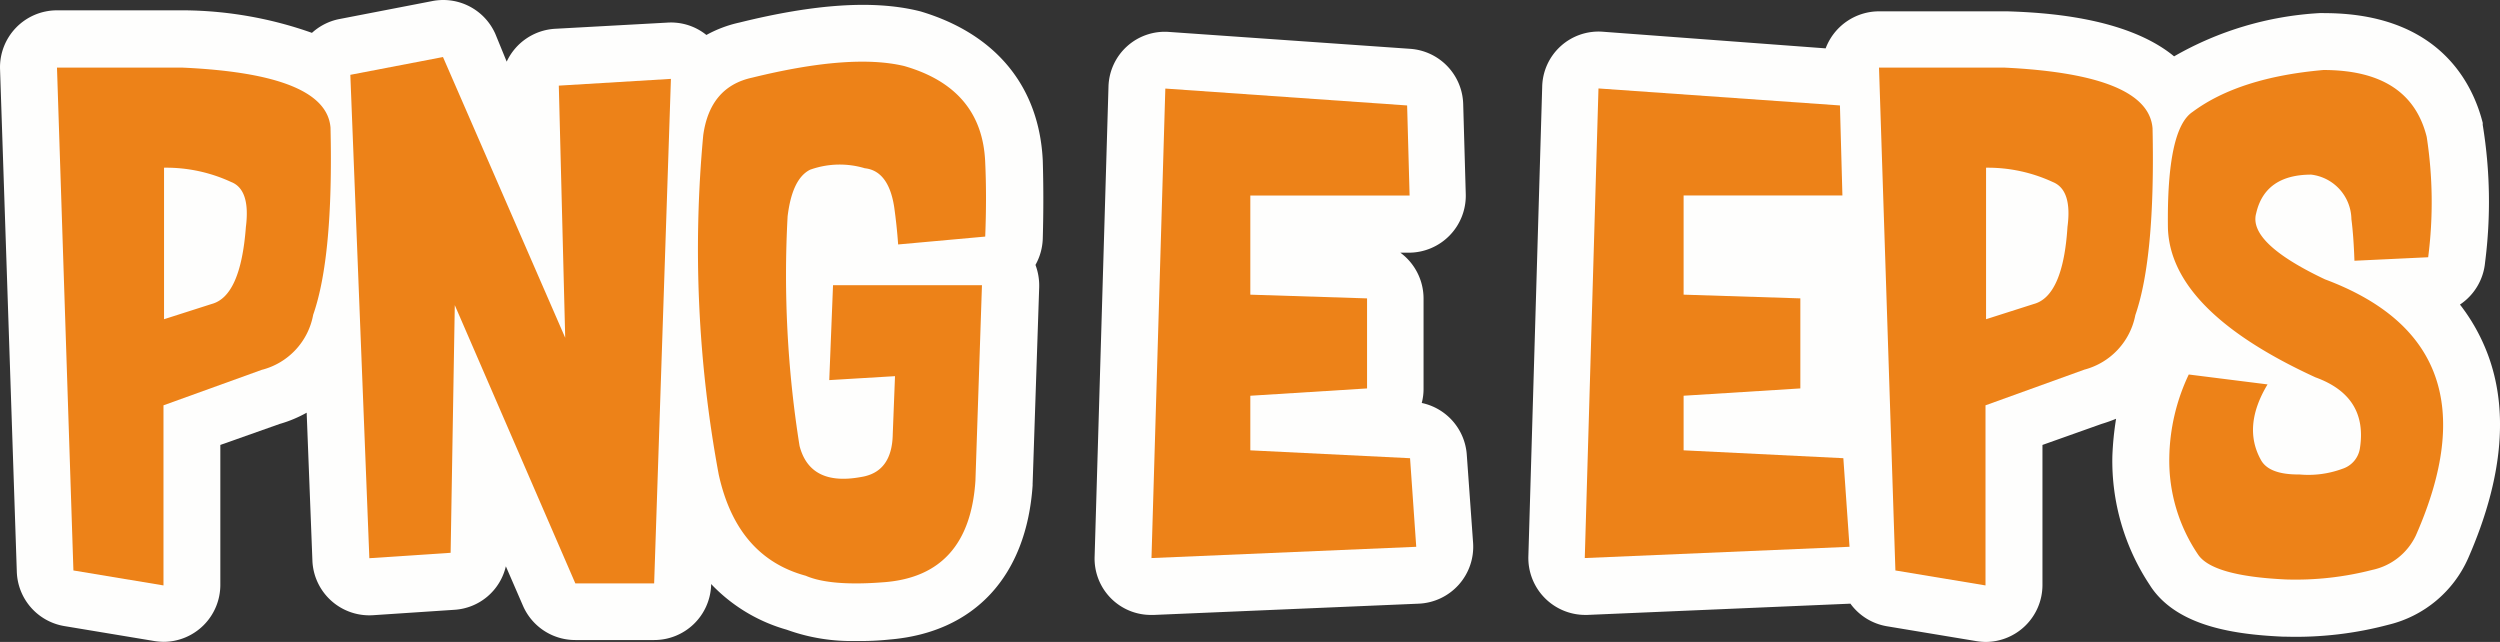 <svg id="Camada_2" data-name="Camada 2" xmlns="http://www.w3.org/2000/svg" width="195.228" height="50.13" viewBox="0 0 195.228 50.13">
  <rect x="0" y="0" width="195.228" height="50.13" fill="#333333" stroke="none"/>
  <g id="personagem" transform="translate(0 0)">
    <path id="Caminho_9554" data-name="Caminho 9554" d="M71.862.878l-.22-.053C68.153,0,63.6.3,57.727,1.757a9.529,9.529,0,0,0-2.567.967,4.4,4.4,0,0,0-3.015-.967l-8.791.483a4.448,4.448,0,0,0-3.789,2.567l-.888-2.171A4.448,4.448,0,0,0,33.747.078l-7.235,1.4a4.439,4.439,0,0,0-2.154,1.081A30.613,30.613,0,0,0,14.478.8H4.448A4.448,4.448,0,0,0,0,5.388l1.31,39.259a4.448,4.448,0,0,0,3.71,4.237l7.032,1.169a5.274,5.274,0,0,0,.738.062,4.448,4.448,0,0,0,4.413-4.4V34.739L21.835,33.1a9.81,9.81,0,0,0,2.11-.879l.448,11.551a4.448,4.448,0,0,0,4.738,4.263l6.347-.422A4.4,4.4,0,0,0,39.5,44.216l1.354,3.121a4.448,4.448,0,0,0,4.079,2.637H51.09A4.448,4.448,0,0,0,55.53,45.71V45.6a13.019,13.019,0,0,0,5.907,3.569,14.8,14.8,0,0,0,5.4.879,21.615,21.615,0,0,0,2.637-.114c6.628-.554,10.689-4.949,11.164-12.069a.879.879,0,0,1,0-.149l.51-15.278a4.6,4.6,0,0,0-.29-1.758,4.492,4.492,0,0,0,.571-2.075c.062-2.189.053-4.237,0-6.065C81.154,6.759,77.778,2.636,71.862.878Z" transform="translate(0.003 0.007)" fill="#fefefd"/>
    <path id="Caminho_9555" data-name="Caminho 9555" d="M126.3,35.837a4.448,4.448,0,0,0-3.516-4.035,4.273,4.273,0,0,0,.141-1.116V23.653a4.448,4.448,0,0,0-1.811-3.587h.659a4.448,4.448,0,0,0,4.448-4.571l-.2-7.032a4.448,4.448,0,0,0-4.132-4.316L103.05,2.828a4.4,4.4,0,0,0-4.729,4.281L97.239,43.775a4.4,4.4,0,0,0,4.439,4.58h.185l20.675-.879a4.448,4.448,0,0,0,4.255-4.756Z" transform="translate(-11.758 -0.334)" fill="#fefefd"/>
    <path id="Caminho_9556" data-name="Caminho 9556" d="M210.463,27.213A14.759,14.759,0,0,0,208.52,23.9a4.448,4.448,0,0,0,1.96-3.288A37.183,37.183,0,0,0,210.3,9.887a.931.931,0,0,1,0-.167c-.809-3.2-3.516-8.58-12.386-8.58a2.786,2.786,0,0,0-.387,0,25.677,25.677,0,0,0-11.331,3.376C182.421,1.4,175.855,1.088,173.182,1h-10.03a4.463,4.463,0,0,0-4.167,2.892l-17.414-1.3a4.4,4.4,0,0,0-4.721,4.3L135.77,43.555a4.448,4.448,0,0,0,4.439,4.58h.158l20.552-.879a4.439,4.439,0,0,0,2.813,1.758l7.032,1.169a5,5,0,0,0,.73.062,4.448,4.448,0,0,0,4.422-4.413V34.861l4.624-1.644a11.35,11.35,0,0,0,1.125-.4,23.951,23.951,0,0,0-.29,2.918,17.52,17.52,0,0,0,2.945,10.1l.062.1c2.11,3.138,6.646,3.736,10.364,3.9h.211a28.13,28.13,0,0,0,7.973-.932,9.151,9.151,0,0,0,6.232-5.2C211.957,37.323,212.4,31.767,210.463,27.213Z" transform="translate(-16.418 -0.115)" fill="#fefefd"/>
    <path id="Caminho_9557" data-name="Caminho 9557" d="M21.094,29.585l-7.718,2.787V46.436L6.343,45.267,5.06,6h9.819q11.226.51,11.542,4.7Q26.65,20.777,25.067,25.3a5.45,5.45,0,0,1-3.973,4.29ZM13.42,13.815V25.647l3.71-1.187c1.521-.4,2.409-2.4,2.681-6.013.246-1.934-.132-3.121-1.152-3.516a12.069,12.069,0,0,0-5.239-1.116Z" transform="translate(-0.61 -0.719)" fill="#ed8218"/>
    <path id="Caminho_9558" data-name="Caminho 9558" d="M38.355,5.06,47.9,26.984,47.4,7.293l8.755-.527-1.31,39.4H48.692l-9.415-21.73-.325,19.339-6.347.422L31.12,6.449Z" transform="translate(-3.762 -0.606)" fill="#ed8218"/>
    <path id="Caminho_9559" data-name="Caminho 9559" d="M72.545,22.928h11.63l-.51,15.278q-.492,7.384-7.094,7.911c-2.831.229-4.888.053-6.153-.5q-5.38-1.459-6.8-7.911A96.266,96.266,0,0,1,62.41,11.21q.527-3.78,3.824-4.492,7.718-1.9,11.876-.905,6.1,1.758,6.32,7.542.123,2.637,0,5.775l-6.8.615c-.07-1-.176-1.978-.308-2.918-.29-1.89-1.064-2.9-2.294-3.033a6.848,6.848,0,0,0-4.272.114q-1.406.7-1.758,3.648a84.794,84.794,0,0,0,.932,17.915q.818,3.165,4.8,2.435,2.426-.378,2.479-3.34l.176-4.536-5.134.308Z" transform="translate(-7.493 -0.655)" fill="#ed8218"/>
    <path id="Caminho_9560" data-name="Caminho 9560" d="M122.253,9.179l.193,7.032H110.008v7.744l9.116.29v7.032l-9.116.571v4.263l12.474.615.483,6.918-20.675.879L103.371,7.86Z" transform="translate(-12.369 -0.944)" fill="#ed8218"/>
    <path id="Caminho_9561" data-name="Caminho 9561" d="M160.708,9.177l.193,7.032H148.5v7.744l9.116.29v7.032l-9.116.571v4.263l12.474.615.483,6.918-20.675.879L141.852,7.85Z" transform="translate(-17.025 -0.943)" fill="#ed8218"/>
    <path id="Caminho_9562" data-name="Caminho 9562" d="M182.954,29.585l-7.718,2.787V46.436L168.2,45.267,166.92,6h9.819q11.208.545,11.542,4.738.22,10.074-1.345,14.592A5.468,5.468,0,0,1,182.954,29.585Zm-7.674-15.77V25.647L179,24.46c1.512-.4,2.409-2.4,2.637-6.013q.387-2.9-1.152-3.516A12.069,12.069,0,0,0,175.28,13.815Z" transform="translate(-20.186 -0.719)" fill="#ed8218"/>
    <path id="Caminho_9563" data-name="Caminho 9563" d="M204.852,22.56q13.652,5.107,7.1,19.99a4.887,4.887,0,0,1-3.411,2.7,23.937,23.937,0,0,1-6.716.747q-5.749-.264-6.883-1.943a13.063,13.063,0,0,1-2.25-7.533,15.674,15.674,0,0,1,1.521-6.531l6.153.774q-1.969,3.27-.527,5.881c.413.782,1.424,1.169,3.024,1.152a7.674,7.674,0,0,0,3.34-.44,2,2,0,0,0,1.371-1.574q.651-4.079-3.472-5.573-11.313-5.2-11.516-11.656-.1-7.709,1.916-9.063,3.631-2.7,10.223-3.279,6.769,0,8.07,5.222a33.659,33.659,0,0,1,.114,9.4l-5.758.273c-.044-1.283-.123-2.373-.237-3.253a3.563,3.563,0,0,0-3.138-3.472c-2.426,0-3.85,1.037-4.3,3.024Q198.839,19.712,204.852,22.56Z" transform="translate(-23.29 -0.745)" fill="#ed8218"/>
  </g>
</svg>
